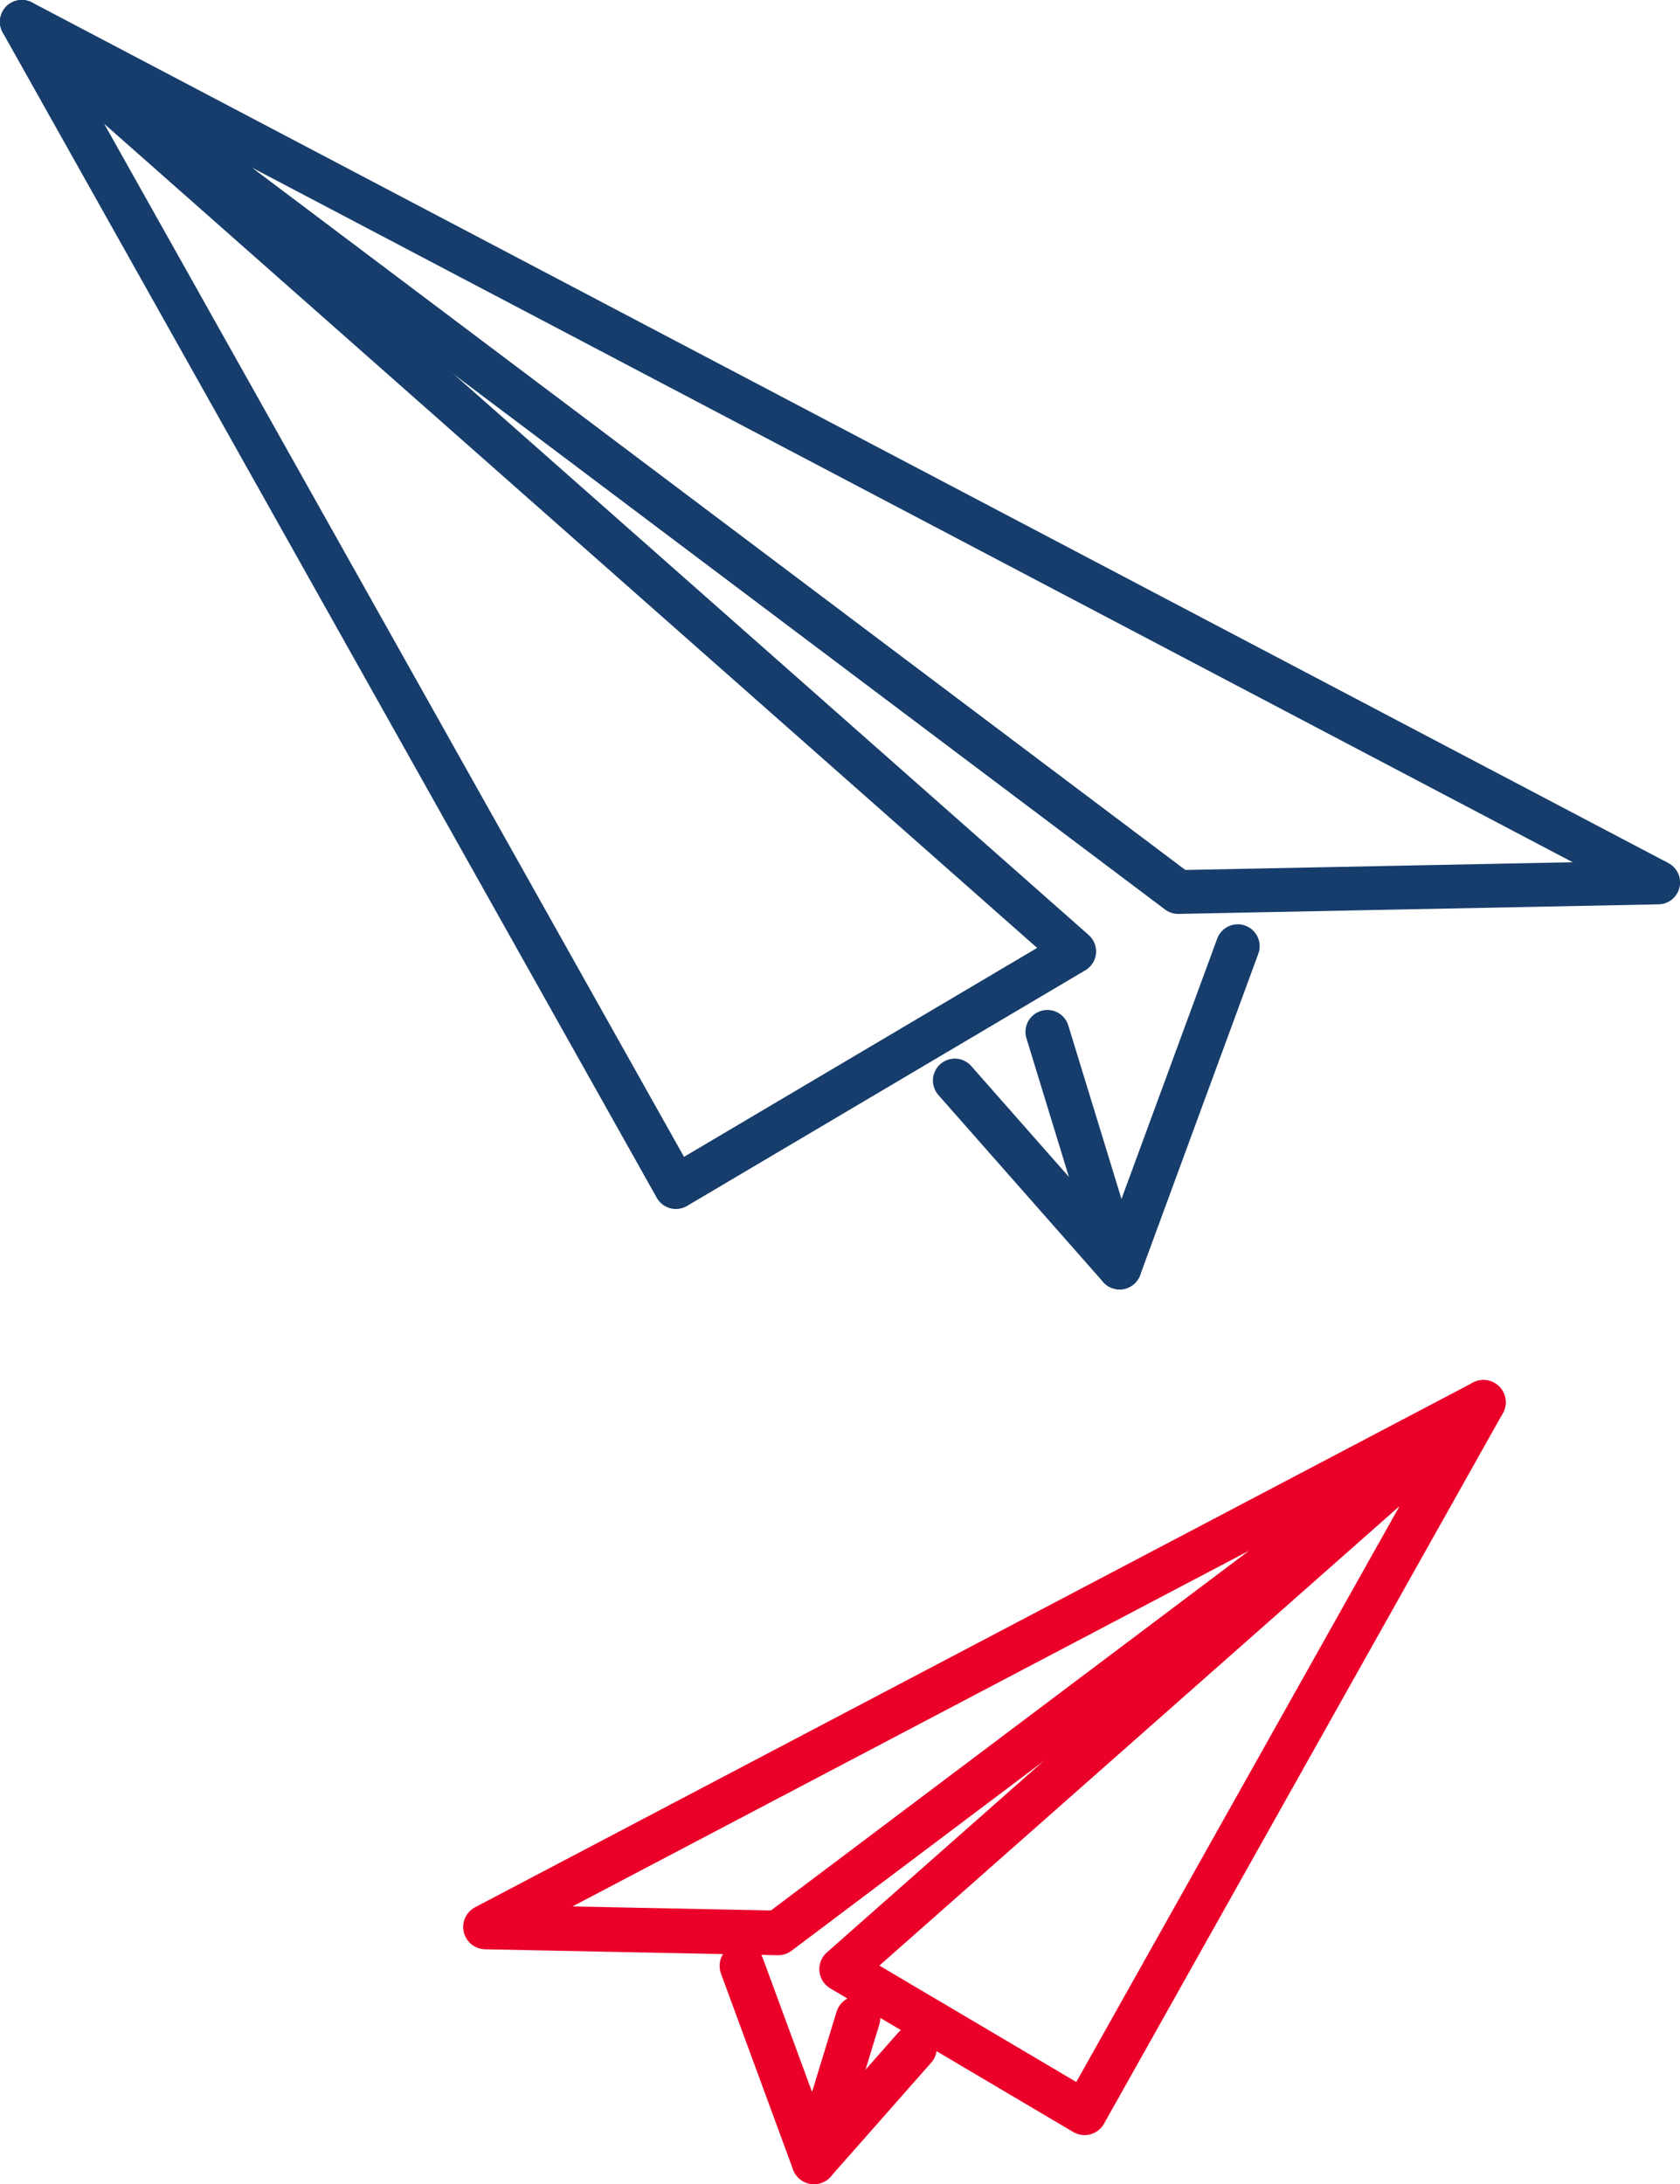 <svg xmlns="http://www.w3.org/2000/svg" viewBox="0 0 124.68 162.1"><defs><style>.cls-1,.cls-2{fill:none;stroke-linecap:round;stroke-linejoin:round;}.cls-1{stroke:#ea0029;stroke-width:3.31px;}.cls-2{stroke:#163d6b;stroke-width:3.25px;}</style></defs><g id="Capa_2" data-name="Capa 2"><g id="Capa_1-2" data-name="Capa 1"><polygon class="cls-1" points="57.75 143.45 110.09 104.07 36.03 143.01 57.75 143.45"/><polygon class="cls-1" points="110.09 104.07 62.46 146.14 80.49 156.8 110.09 104.07"/><polyline class="cls-1" points="55.06 145.9 60.41 160.44 63.67 149.78"/><line class="cls-1" x1="60.41" y1="160.44" x2="67.87" y2="151.98"/><polygon class="cls-2" points="87.44 66.2 1.62 1.62 123.06 65.49 87.44 66.2"/><polygon class="cls-2" points="1.62 1.62 79.72 70.61 50.16 88.1 1.62 1.62"/><polyline class="cls-2" points="91.86 70.22 83.09 94.07 77.73 76.58"/><line class="cls-2" x1="83.09" y1="94.07" x2="70.86" y2="80.19"/></g></g></svg>
